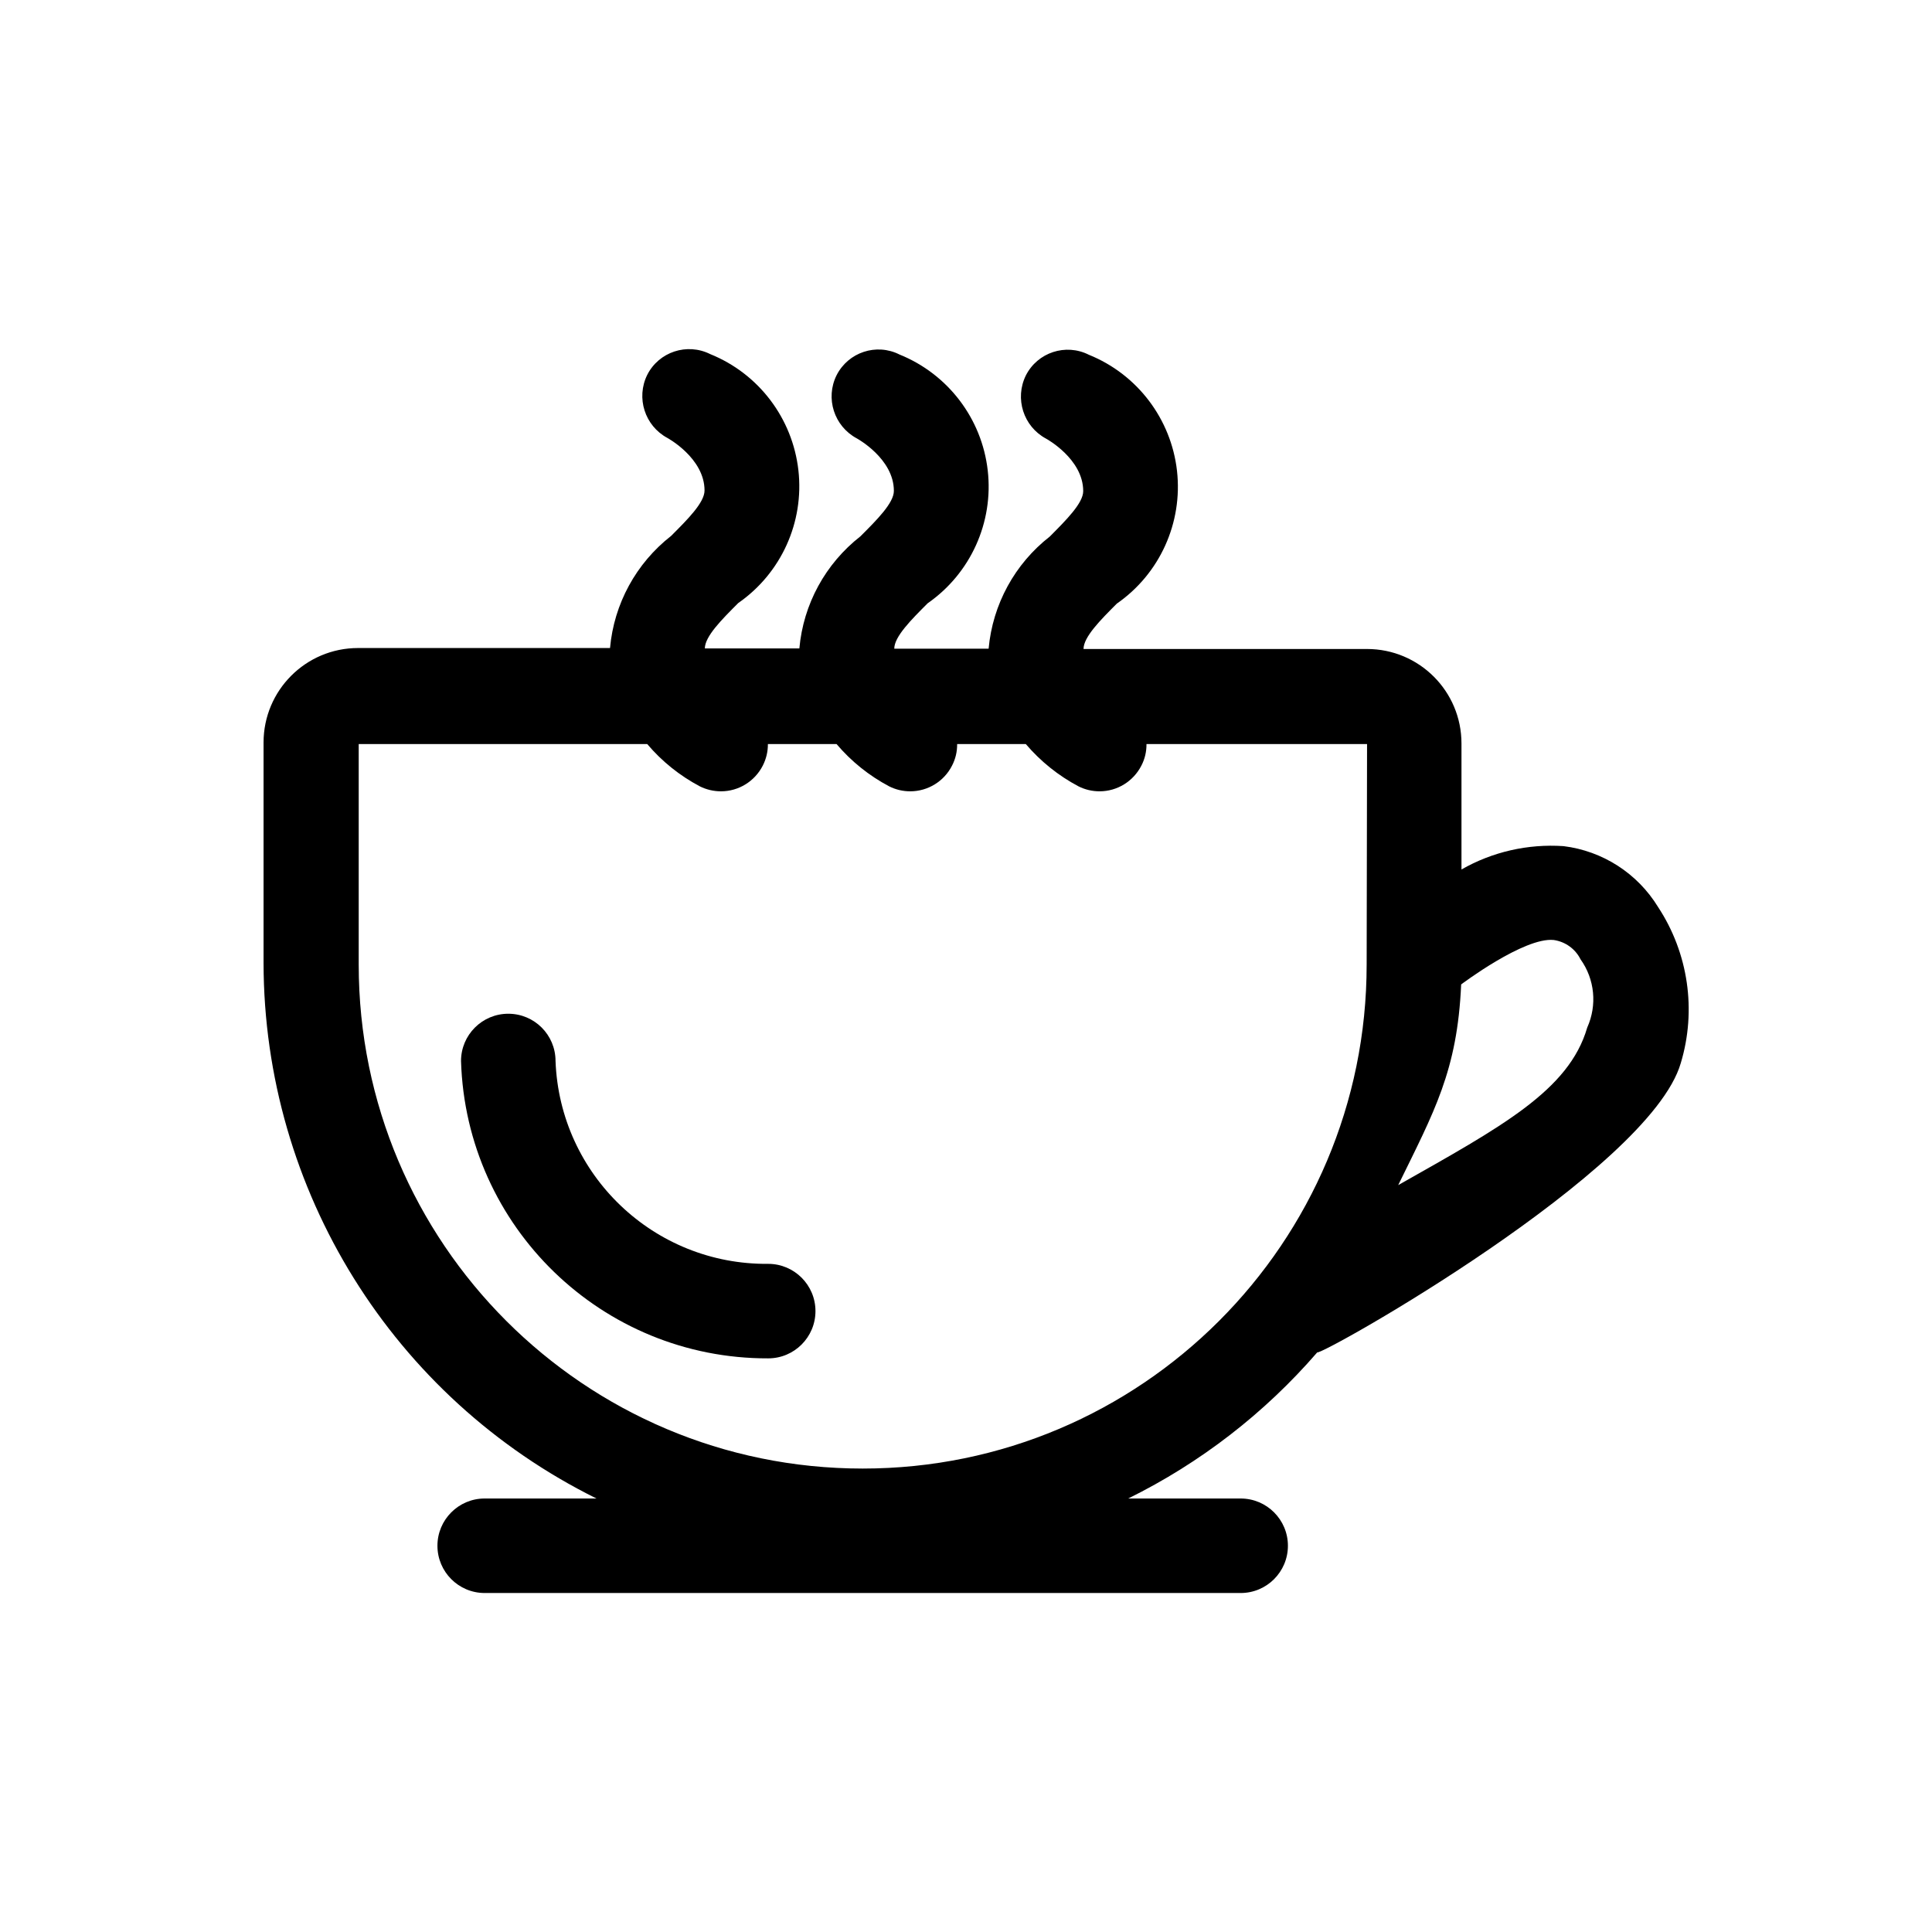 <svg xmlns="http://www.w3.org/2000/svg" width="24" height="24" viewBox="0 0 24 24">
    <g fill="none" fill-rule="evenodd">
        <path d="M0 0H24V24H0z"/>
        <g fill="#000">
            <path d="M6.543 11.7c-1.418.014-2.589-1.103-2.642-2.52 0-.324-.262-.587-.587-.587-.324 0-.587.263-.587.587.062 2.061 1.753 3.7 3.816 3.694.324 0 .587-.263.587-.587 0-.324-.263-.587-.587-.587z" transform="translate(3 4)"/>
            <path d="M17.597 7.267c-.256-.418-.688-.696-1.174-.756-.442-.03-.883.07-1.268.29V5.236c0-.649-.525-1.174-1.174-1.174H10.46c0-.149.21-.36.414-.564.533-.37.82-1.004.747-1.65-.073-.644-.493-1.198-1.095-1.441-.287-.145-.638-.03-.783.258-.14.286-.03.632.25.783 0 0 .463.25.463.653 0 .149-.212.36-.415.564-.435.339-.71.843-.76 1.393H8.109c0-.149.211-.36.415-.564.532-.37.82-1.004.746-1.65C9.197 1.2 8.776.647 8.174.404c-.287-.145-.637-.029-.782.258-.142.286-.03.632.25.783 0 0 .462.25.462.653 0 .15-.211.36-.415.564-.435.34-.71.843-.759 1.393H5.756c0-.149.211-.36.415-.564.533-.37.82-1.004.747-1.649C6.845 1.196 6.425.642 5.823.399 5.535.255 5.185.37 5.04.657c-.141.286-.03.632.25.783 0 0 .462.25.462.653 0 .15-.211.36-.415.564-.435.34-.71.844-.759 1.393h-3.13c-.649 0-1.174.526-1.174 1.174v2.739c.004 2.823 1.606 5.4 4.136 6.652H3.02c-.323 0-.586.263-.586.587 0 .324.263.587.587.587h9.391c.324 0 .587-.263.587-.587 0-.324-.263-.587-.587-.587h-1.397c.896-.442 1.695-1.06 2.348-1.815.074.03 4.128-2.258 4.516-3.593.198-.656.095-1.367-.282-1.94zm-3.62.716c0 3.457-2.803 6.26-6.26 6.26-3.458 0-6.261-2.803-6.261-6.26v-2.74H5.04c.182.215.404.393.653.525.082.041.172.062.263.062.22 0 .42-.124.52-.32.042-.083.064-.174.063-.267h.853c.182.215.404.393.653.525.081.041.171.062.262.062.22 0 .421-.124.52-.32.043-.083.064-.174.063-.267h.853c.183.215.405.393.654.525.081.041.171.062.262.062.22 0 .42-.124.52-.32.043-.083.064-.174.063-.267h2.74l-.005 2.74zm2.74.782c-.227.783-1.069 1.233-2.348 1.957.446-.912.735-1.42.782-2.493 0 0 .783-.59 1.15-.552.144.021.268.11.333.24.177.247.208.57.083.848z" transform="translate(3 4)"/>
        </g>
    </g>
</svg>
